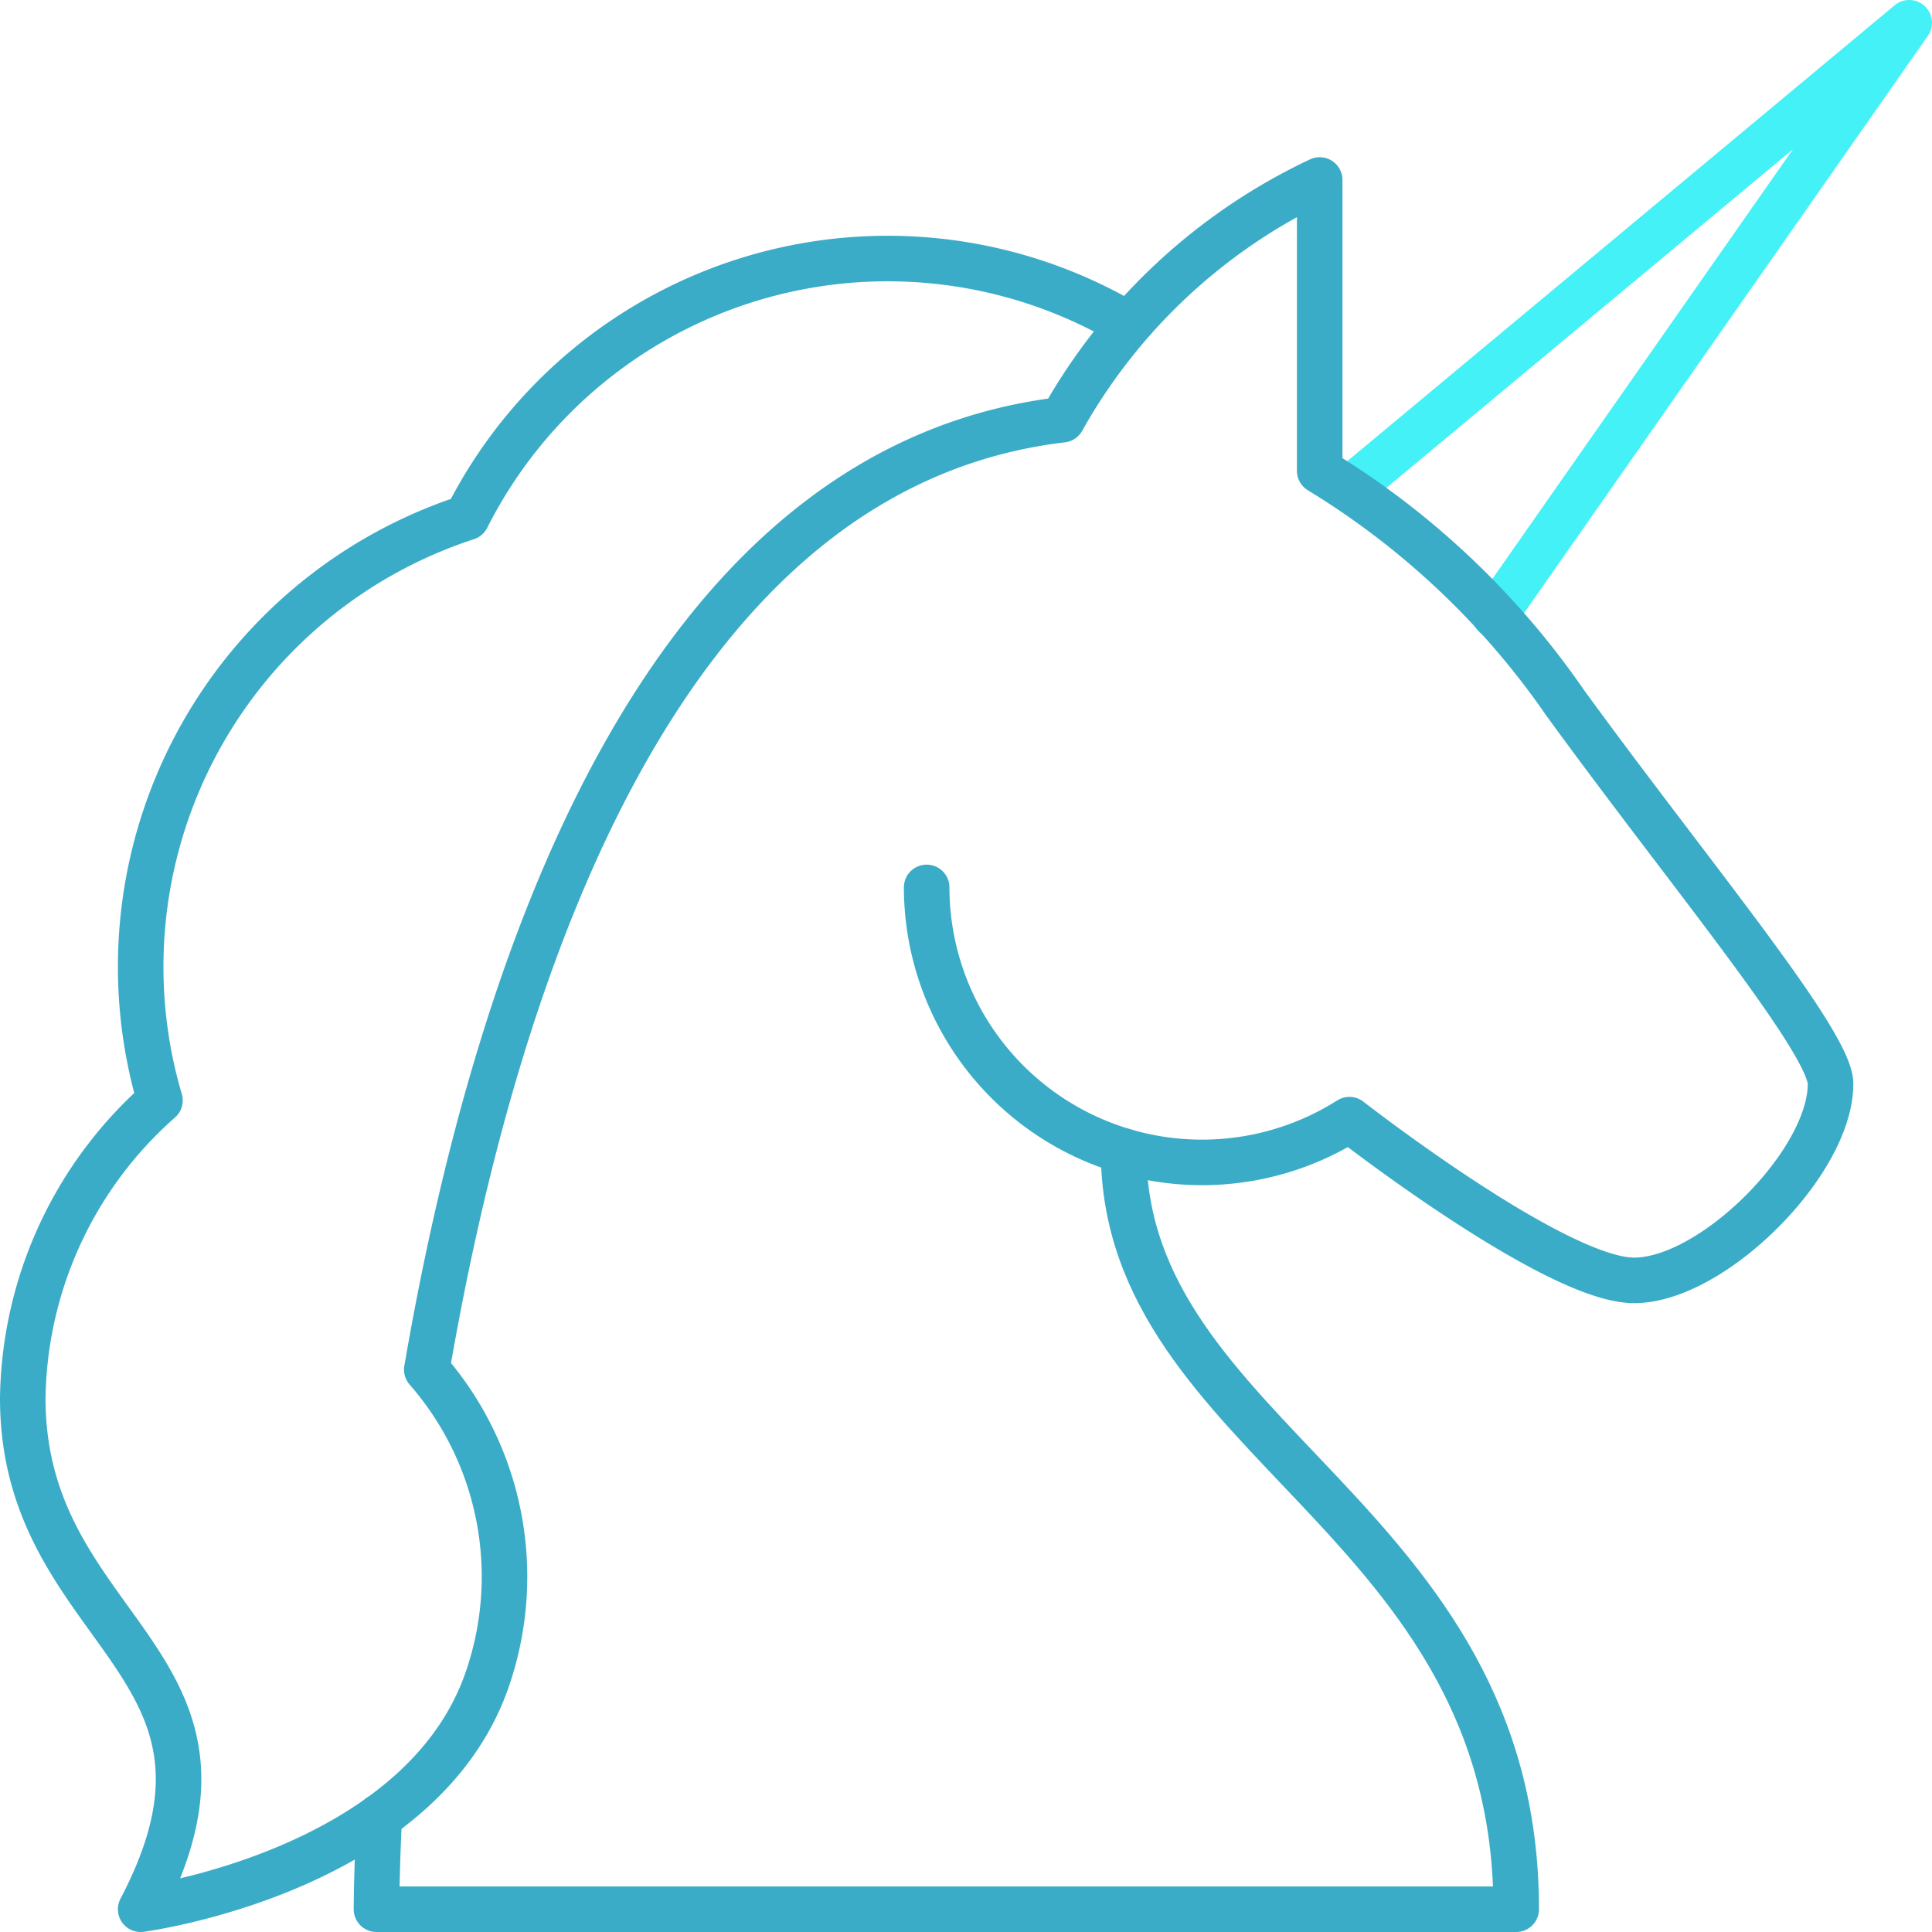 <svg xmlns="http://www.w3.org/2000/svg" width="84.856" height="84.856" viewBox="0 0 84.856 84.856">
  <g id="Group_660" data-name="Group 660" transform="translate(1 1)">
    <path id="Path_43917" data-name="Path 43917" d="M40.63,26.53,58.841.5,34.26,20.972" transform="translate(24.015 -0.5)" fill="none" stroke="#43f1f7" stroke-linecap="round" stroke-linejoin="round" stroke-miterlimit="10" stroke-width="2"/>
    <path id="Path_43918" data-name="Path 43918" d="M9.621,58.451C9.5,61.006,9.5,62.508,9.5,62.508H59.559c0-17.244-17.244-20.576-17.244-33.3" transform="translate(6.035 20.348)" fill="none" stroke="#3bacc7" stroke-linecap="round" stroke-linejoin="round" stroke-miterlimit="10" stroke-width="2"/>
    <path id="Path_43919" data-name="Path 43919" d="M49.057,10.852a20.7,20.7,0,0,0-29.051,8.475,20.755,20.755,0,0,0-13.481,25.6h0A17.735,17.735,0,0,0,.5,58.011C.5,68.4,11.409,69.542,5.678,80.451c0,0,12.118-1.588,15.156-9.908a13.815,13.815,0,0,0-2.589-13.792h0C21.317,38.885,28.636,17.1,46.157,15.03A25.313,25.313,0,0,1,57.463,4.5V17.274a35.586,35.586,0,0,1,10.788,10.2C73.689,34.949,79.9,42.355,79.9,44.2c0,3.452-5.178,8.631-8.631,8.631s-12.5-7.06-12.5-7.06h0A12.095,12.095,0,0,1,40.2,35.571" transform="translate(-0.5 2.405)" fill="none" stroke="#3bacc7" stroke-linecap="round" stroke-linejoin="round" stroke-miterlimit="10" stroke-width="2"/>
  </g>
</svg>

